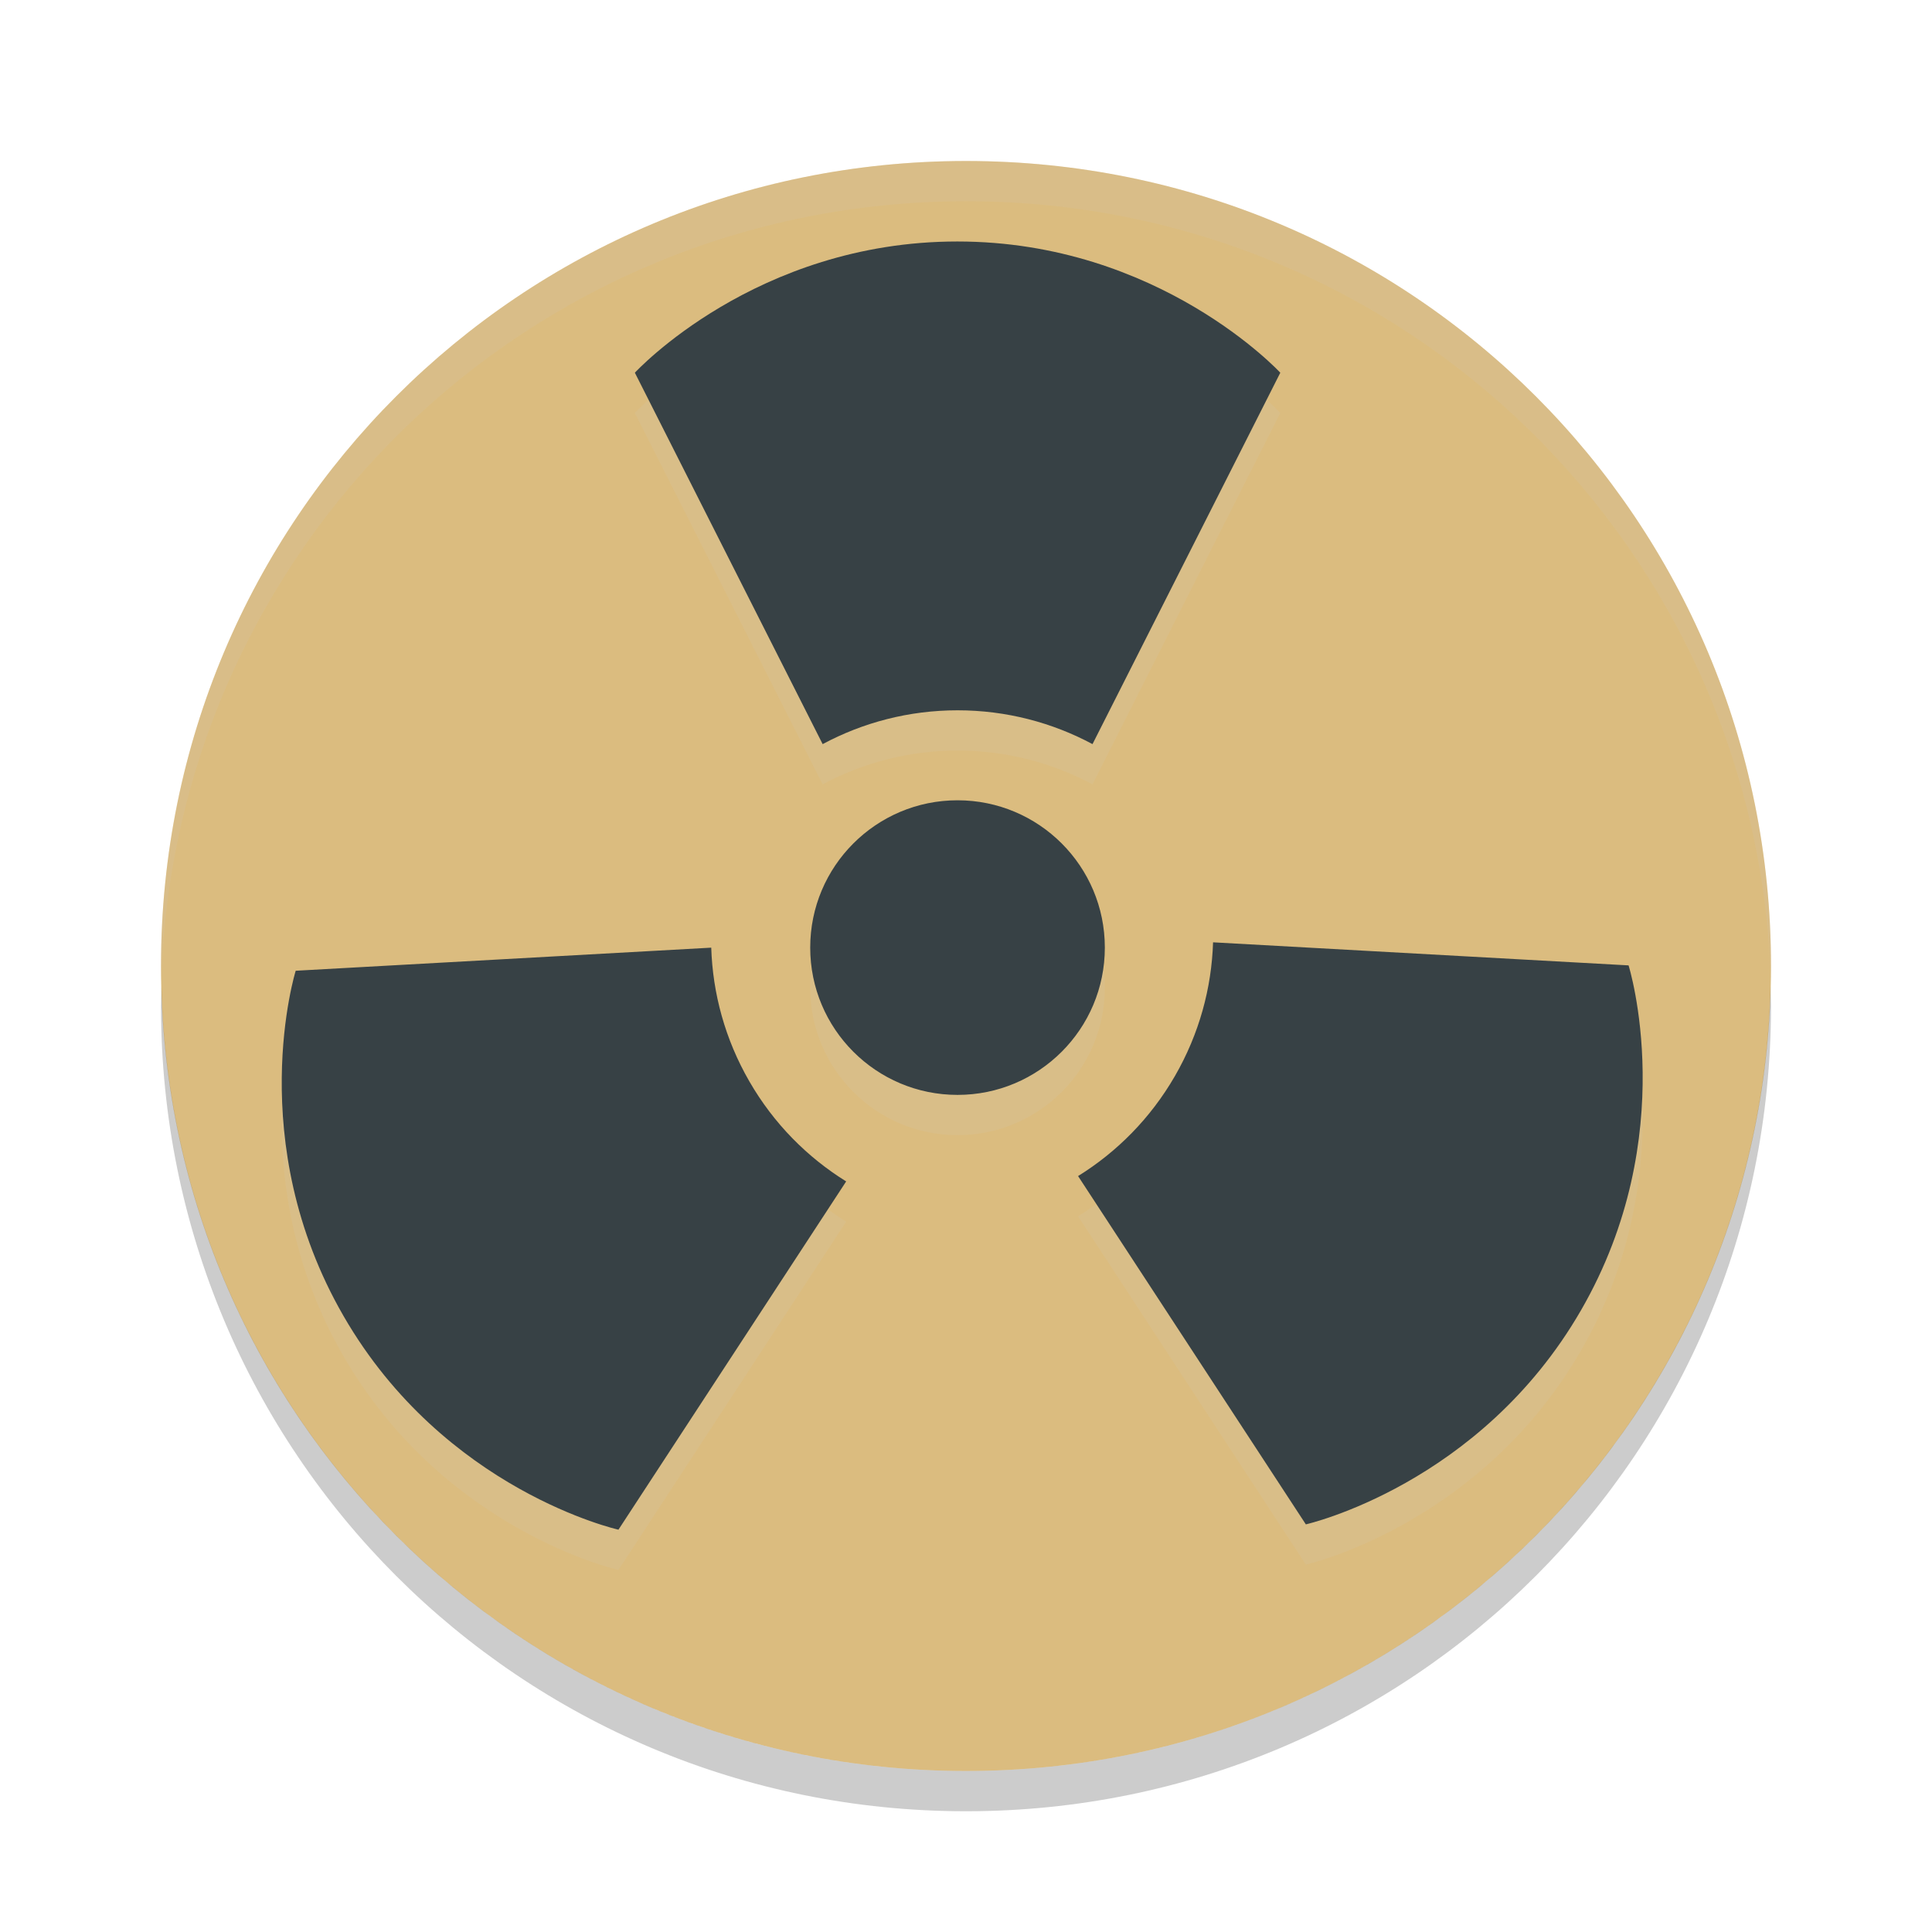 <svg xmlns="http://www.w3.org/2000/svg" width="48" height="48" version="1">
 <path fill="#dbbc7f" d="m24 4c-11.08 0-20 8.92-20 20s8.92 20 20 20 20-8.92 20-20-8.92-20-20-20z"/>
 <path fill="#d3c6aa" opacity=".2" d="m24 4c-11.08 0-20 8.92-20 20 0 0.168-0.004 0.333 0 0.5 0.264-10.846 9.088-19.5 20-19.5s19.736 8.654 20 19.5c0.004-0.167 0-0.332 0-0.5 0-11.08-8.92-20-20-20z"/>
 <path opacity=".2" d="m4.012 24.5c-0.004 0.167-0.012 0.332-0.012 0.5 0 11.08 8.92 20 20 20s20-8.92 20-20c0-0.168-0.008-0.333-0.012-0.5-0.264 10.846-9.076 19.5-19.988 19.5s-19.724-8.654-19.988-19.5z"/>
 <g fill="#d3c6aa" opacity=".2" transform="matrix(.075 0 0 .075 7 6.096)">
  <g>
   <path d="m186.98 323.4-75.443 115.38s-57.62-12.844-91.065-70.775c-33.452-57.92-15.849-114.38-15.849-114.38l137.65-7.649c0.48 15.102 4.552 30.319 12.645 44.33 8.081 14.003 19.217 25.142 32.061 33.109zm259.18-71.55-137.65-7.64c-0.477 15.101-4.566 30.313-12.648 44.321-8.093 13.997-19.223 25.144-32.071 33.111l75.453 115.38s57.705-12.99 91.149-70.926c33.445-57.927 15.763-114.24 15.763-114.24zm-222.3-84.5c16.176 0 31.393 4.068 44.714 11.201l62.21-123.03s-40.104-43.472-106.99-43.472c-66.895 0-106.82 43.472-106.82 43.472l62.206 123.03c13.319-7.133 28.531-11.201 44.701-11.201zm0 29.808c-26.949 0-48.799 21.848-48.799 48.795 0 26.956 21.851 48.799 48.799 48.799 26.961 0 48.799-21.843 48.799-48.799 0-26.954-21.844-48.795-48.799-48.795z"/>
  </g>
 </g>
 <g fill="#374145" transform="matrix(.075 0 0 .075 7 5.096)">
  <g>
   <path d="m186.98 323.4-75.443 115.38s-57.62-12.844-91.065-70.775c-33.452-57.92-15.849-114.38-15.849-114.38l137.65-7.649c0.48 15.102 4.552 30.319 12.645 44.33 8.081 14.003 19.217 25.142 32.061 33.109zm259.18-71.55-137.65-7.64c-0.477 15.101-4.566 30.313-12.648 44.321-8.093 13.997-19.223 25.144-32.071 33.111l75.453 115.38s57.705-12.99 91.149-70.926c33.445-57.927 15.763-114.24 15.763-114.24zm-222.3-84.5c16.176 0 31.393 4.068 44.714 11.201l62.21-123.03s-40.104-43.472-106.99-43.472c-66.895 0-106.82 43.472-106.82 43.472l62.206 123.03c13.319-7.133 28.531-11.201 44.701-11.201zm0 29.808c-26.949 0-48.799 21.848-48.799 48.795 0 26.956 21.851 48.799 48.799 48.799 26.961 0 48.799-21.843 48.799-48.799 0-26.954-21.844-48.795-48.799-48.795z"/>
  </g>
 </g>
</svg>
